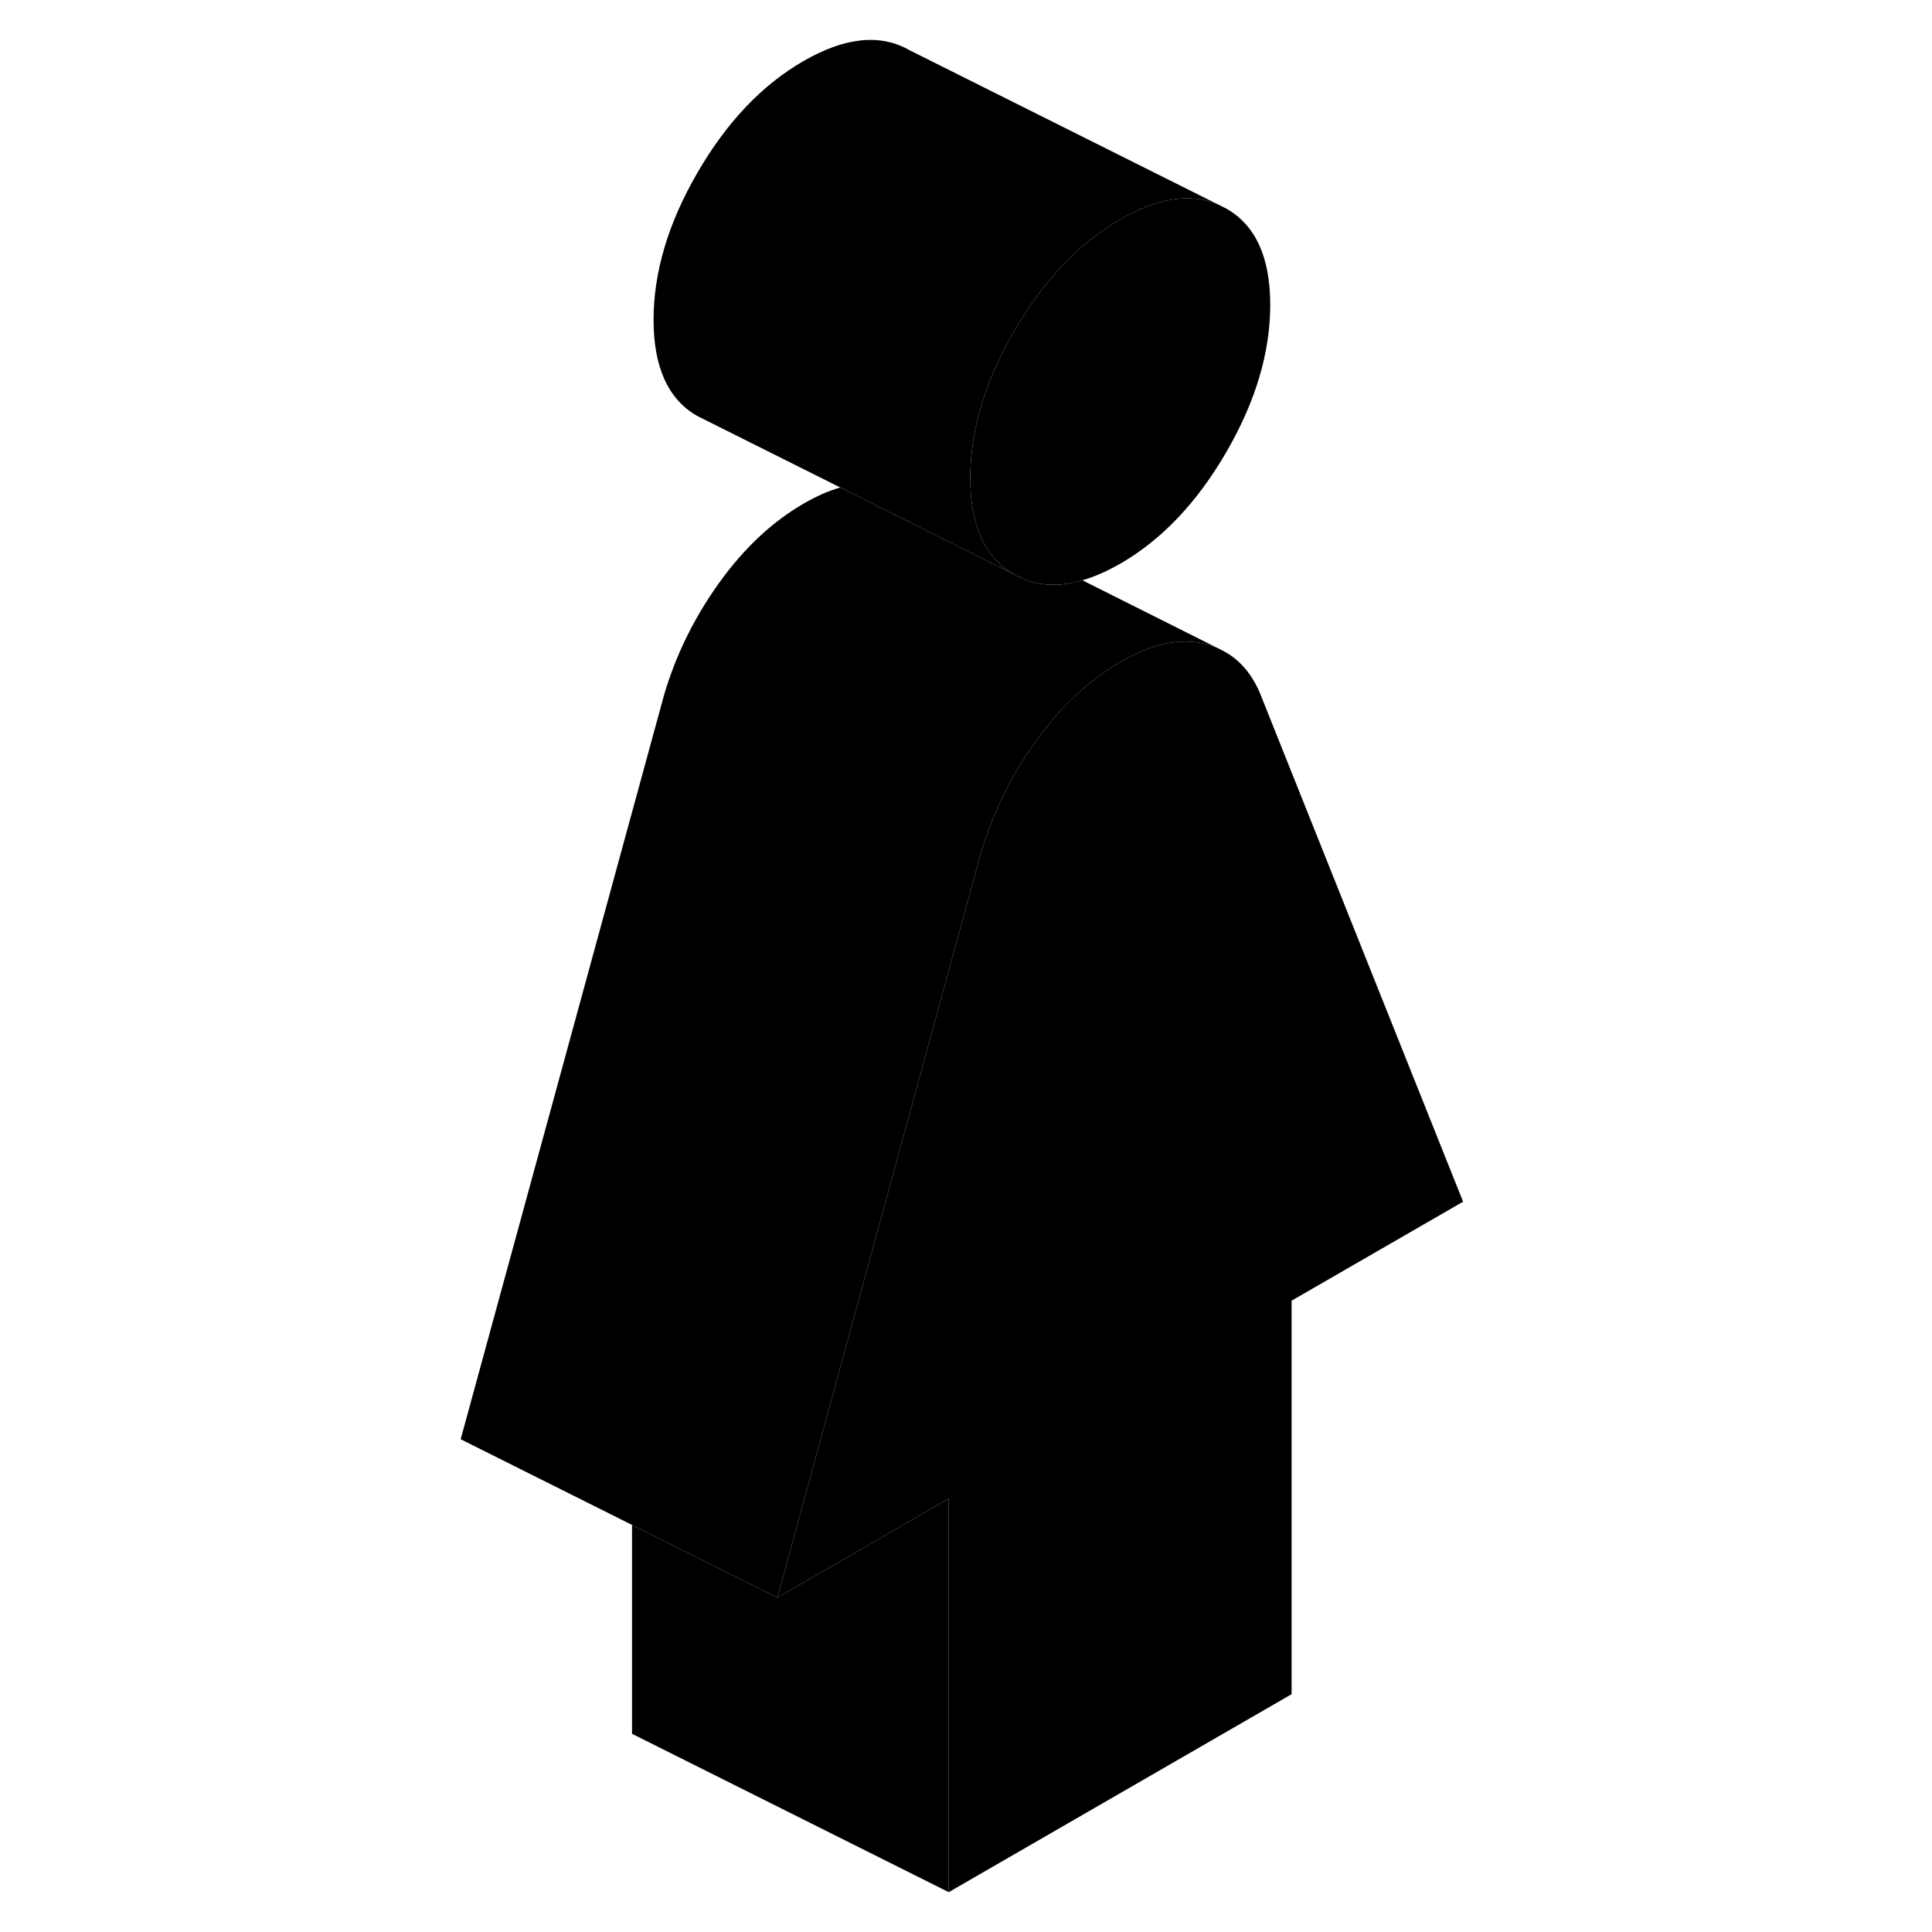 <svg width="24" height="24" viewBox="0 0 68 122" class="pr-icon-iso-duotone-secondary" xmlns="http://www.w3.org/2000/svg" stroke-width="1px" stroke-linecap="round" stroke-linejoin="round">
    <path d="M65.39 75.884L54.56 82.134V106.984L32.91 119.484V94.634L22.09 100.884L34.94 53.864C35.61 51.594 36.63 49.434 38 47.394C38.13 47.204 38.26 47.024 38.39 46.834C39.97 44.624 41.76 42.954 43.74 41.804C45.72 40.654 47.51 40.274 49.08 40.654C49.45 40.744 49.79 40.864 50.11 41.034L50.15 41.054C51.19 41.574 51.99 42.454 52.54 43.714L65.39 75.884Z" class="pr-icon-iso-duotone-primary-stroke" stroke-linejoin="round"/>
    <path d="M53.211 19.254C53.211 22.254 52.291 25.354 50.441 28.544C48.591 31.734 46.361 34.084 43.741 35.594C42.901 36.074 42.111 36.424 41.351 36.644C39.731 37.124 38.3 36.994 37.041 36.274C35.931 35.644 35.161 34.664 34.721 33.334C34.421 32.444 34.27 31.394 34.27 30.194C34.27 27.194 35.191 24.094 37.041 20.904C38.891 17.714 41.121 15.364 43.741 13.854C46.091 12.504 48.131 12.174 49.861 12.884L50.441 13.174C52.291 14.224 53.211 16.254 53.211 19.254Z" class="pr-icon-iso-duotone-primary-stroke" stroke-linejoin="round"/>
    <path d="M32.91 94.634V119.484L12.91 109.484V96.294L22.09 100.884L32.91 94.634Z" class="pr-icon-iso-duotone-primary-stroke" stroke-linejoin="round"/>
    <path d="M49.861 12.884C48.131 12.174 46.091 12.504 43.741 13.854C41.121 15.364 38.891 17.714 37.041 20.904C35.191 24.094 34.27 27.194 34.27 30.194C34.27 31.394 34.421 32.444 34.721 33.334C35.161 34.664 35.931 35.644 37.041 36.274L32.691 34.104L26.061 30.784L17.621 26.564L17.041 26.274C15.191 25.224 14.271 23.194 14.271 20.194C14.271 17.194 15.191 14.094 17.041 10.904C18.89 7.714 21.121 5.364 23.741 3.854C26.361 2.344 28.591 2.114 30.441 3.174L49.861 12.884Z" class="pr-icon-iso-duotone-primary-stroke" stroke-linejoin="round"/>
    <path d="M50.11 41.034C49.79 40.864 49.45 40.744 49.08 40.654C47.51 40.274 45.72 40.654 43.74 41.804C41.76 42.954 39.97 44.624 38.39 46.834C38.26 47.024 38.13 47.204 38 47.394C36.63 49.434 35.61 51.594 34.94 53.864L22.09 100.884L12.91 96.294L2.09 90.884L14.94 43.864C15.67 41.384 16.82 39.034 18.39 36.834C19.97 34.624 21.76 32.954 23.74 31.804C24.55 31.334 25.32 30.994 26.06 30.784L32.69 34.104L37.04 36.274C38.3 36.994 39.73 37.124 41.35 36.644L50.11 41.034Z" class="pr-icon-iso-duotone-primary-stroke" stroke-linejoin="round"/>
</svg>